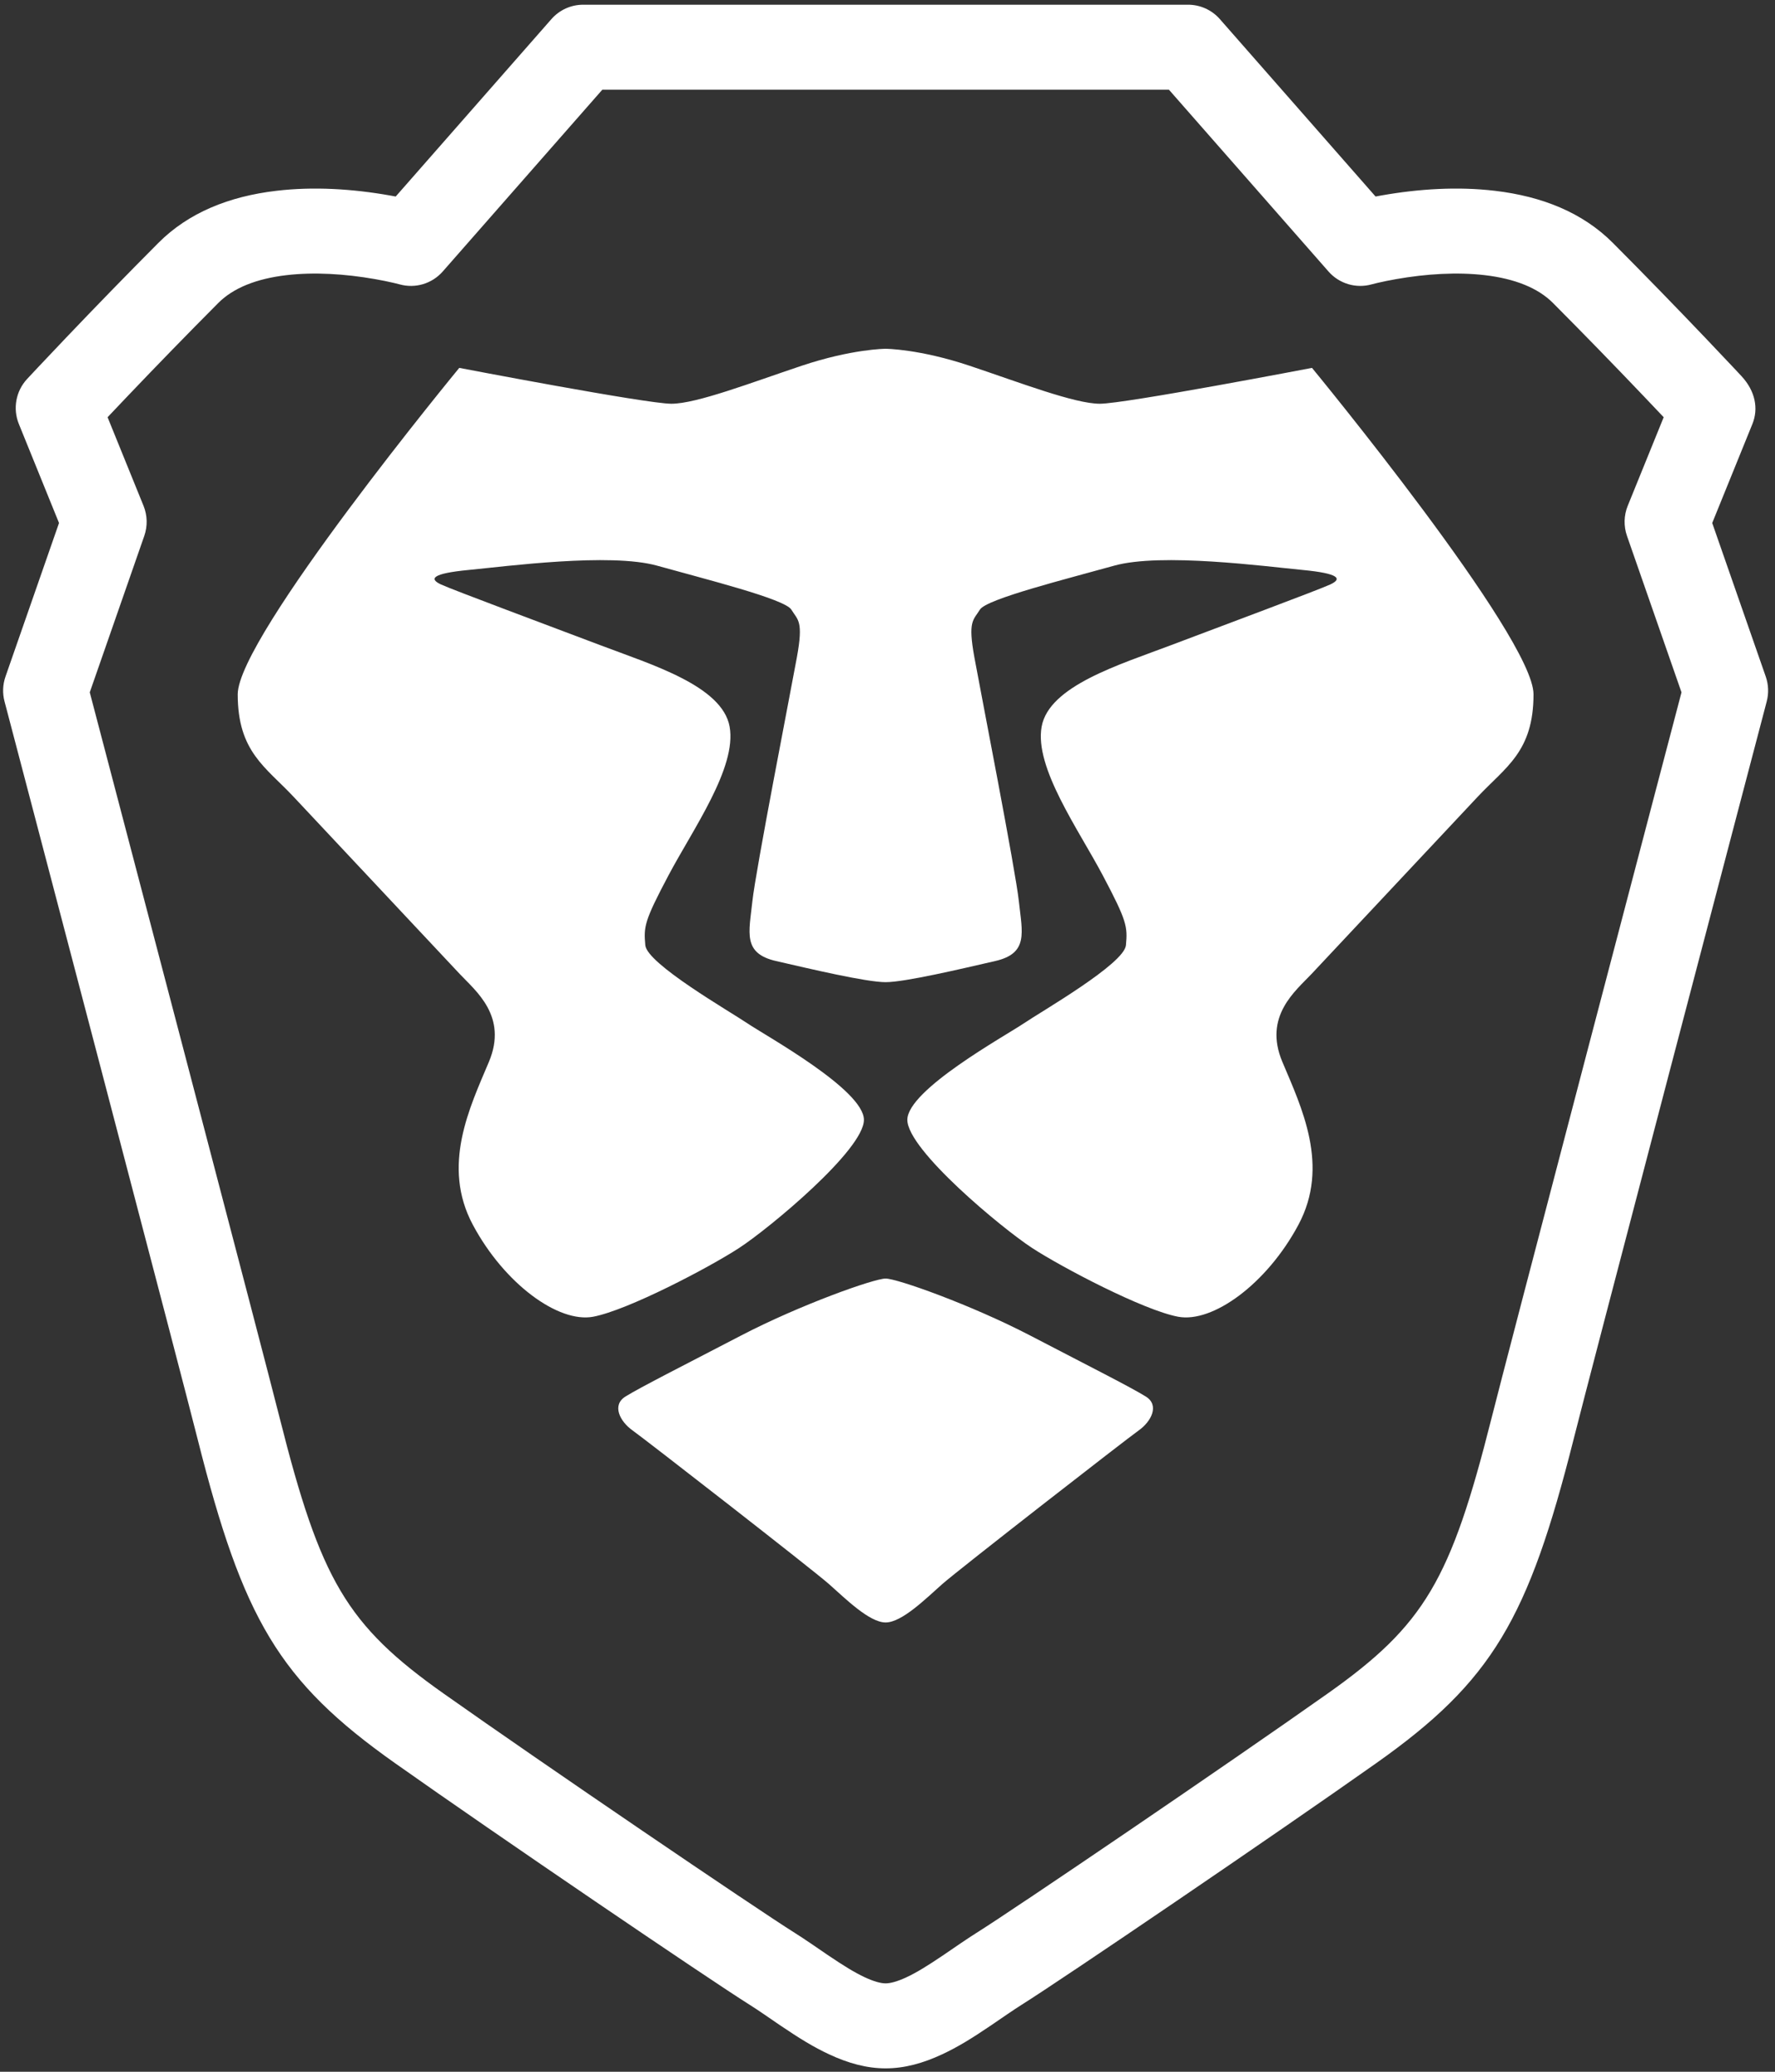 <svg xmlns="http://www.w3.org/2000/svg" xmlns:xlink="http://www.w3.org/1999/xlink" viewBox="0 0 84 98"><rect x="0" y="0" width="84" height="98" fill="#333333" stroke="none"/><defs><path id="logo_alternate-a" d="M80.881,24.516 L83.414,31.781 C83.546,32.16 83.562,32.569 83.46,32.957 C83.442,33.025 83.442,33.025 83.357,33.351 C83.24,33.797 83.24,33.797 83.064,34.466 C82.748,35.667 82.396,37.005 82.017,38.446 C80.935,42.564 79.853,46.686 78.843,50.536 C76.349,60.041 74.715,66.3 74.321,67.859 C72.178,76.349 70.479,79.296 64.984,83.177 C60.17,86.578 50.126,93.401 48.194,94.612 C48.01,94.728 47.806,94.863 47.535,95.047 C47.43,95.118 46.92,95.468 46.773,95.568 C45.835,96.205 45.165,96.613 44.443,96.95 C43.528,97.378 42.652,97.616 41.763,97.616 C40.875,97.616 39.999,97.378 39.084,96.95 C38.362,96.613 37.692,96.205 36.753,95.568 C36.607,95.468 36.097,95.118 35.992,95.047 C35.721,94.863 35.517,94.728 35.333,94.612 C33.401,93.401 23.356,86.578 18.543,83.177 C13.048,79.296 11.348,76.349 9.206,67.859 C8.812,66.3 7.177,60.041 4.702,50.606 C3.674,46.686 2.592,42.565 1.509,38.446 C1.131,37.005 0.779,35.667 0.463,34.466 C0.287,33.797 0.287,33.797 0.17,33.351 C0.084,33.025 0.084,33.025 0.066,32.957 C-0.036,32.569 -0.02,32.16 0.112,31.781 L2.645,24.516 L0.744,19.832 C0.45,19.107 0.602,18.277 1.135,17.704 C1.369,17.453 1.491,17.323 1.63,17.175 C2.025,16.755 2.474,16.281 2.966,15.765 C4.373,14.289 5.856,12.764 7.345,11.269 C8.772,9.837 10.691,9.065 12.934,8.802 C14.69,8.595 16.519,8.709 18.293,9.021 C18.391,9.038 18.486,9.055 18.578,9.073 L25.946,0.682 C26.326,0.248 26.874,3.99104143e-05 27.45,3.99104143e-05 L56.077,3.99104143e-05 C56.652,3.99104143e-05 57.201,0.248 57.581,0.682 L64.949,9.073 C65.04,9.055 65.135,9.038 65.233,9.021 C67.008,8.709 68.837,8.595 70.593,8.802 C72.836,9.065 74.755,9.837 76.181,11.269 C77.671,12.764 79.153,14.289 80.561,15.765 C81.053,16.281 81.501,16.755 81.897,17.175 C82.035,17.323 82.158,17.453 82.262,17.565 C82.924,18.277 83.077,19.107 82.783,19.832 L80.881,24.516 Z M76.847,25.126 C76.686,24.664 76.698,24.158 76.882,23.705 L78.584,19.513 C78.299,19.211 77.991,18.887 77.663,18.543 C76.275,17.087 74.812,15.582 73.345,14.109 C72.638,13.4 71.546,12.961 70.126,12.794 C68.81,12.639 67.349,12.73 65.925,12.98 C65.6,13.037 65.305,13.098 65.046,13.158 C64.899,13.193 64.803,13.217 64.764,13.228 C64.024,13.435 63.23,13.198 62.722,12.62 L55.171,4.02 L28.356,4.02 L20.804,12.62 C20.296,13.198 19.503,13.435 18.763,13.228 C18.724,13.217 18.628,13.193 18.48,13.158 C18.222,13.098 17.927,13.037 17.601,12.98 C16.178,12.73 14.717,12.639 13.401,12.794 C11.981,12.961 10.889,13.4 10.182,14.109 C8.715,15.582 7.252,17.087 5.864,18.543 C5.536,18.887 5.228,19.211 4.943,19.513 L6.645,23.705 C6.829,24.158 6.841,24.664 6.68,25.126 L4.1,32.527 C4.17,32.793 4.195,32.89 4.34,33.441 C4.656,34.642 5.007,35.981 5.386,37.422 C6.469,41.541 7.551,45.663 8.561,49.514 C11.061,59.043 12.694,65.295 13.093,66.873 C15.02,74.511 16.247,76.639 20.852,79.891 C25.611,83.253 35.603,90.04 37.459,91.205 C37.693,91.352 37.934,91.511 38.242,91.72 C38.356,91.798 38.865,92.147 39.001,92.239 C39.776,92.765 40.296,93.082 40.776,93.307 C41.204,93.506 41.535,93.596 41.763,93.596 C41.992,93.596 42.323,93.506 42.75,93.307 C43.231,93.082 43.75,92.765 44.525,92.239 C44.662,92.147 45.171,91.798 45.285,91.72 C45.592,91.511 45.834,91.352 46.067,91.205 C47.924,90.04 57.916,83.253 62.675,79.891 C67.279,76.639 68.507,74.511 70.434,66.873 C70.832,65.295 72.466,59.043 74.947,49.583 C75.976,45.663 77.058,41.541 78.14,37.422 C78.519,35.98 78.871,34.642 79.187,33.441 C79.332,32.89 79.357,32.793 79.427,32.527 L76.847,25.126 Z M61.941,17.179 C61.941,17.179 72.424,29.9 72.424,32.619 C72.424,35.338 71.106,36.056 69.78,37.469 C68.454,38.882 62.663,45.055 61.919,45.848 C61.175,46.641 59.627,47.843 60.538,50.006 C61.449,52.169 62.792,54.922 61.298,57.714 C59.804,60.507 57.244,62.37 55.604,62.062 C53.964,61.754 50.113,59.733 48.696,58.81 C47.28,57.887 42.791,54.171 42.791,52.749 C42.791,51.327 47.431,48.774 48.288,48.194 C49.146,47.614 53.056,45.369 53.136,44.488 C53.216,43.606 53.186,43.348 52.032,41.17 C50.878,38.993 48.8,36.087 49.146,34.153 C49.491,32.22 52.843,31.215 55.235,30.308 C57.627,29.401 62.232,27.689 62.807,27.423 C63.382,27.156 63.233,26.903 61.491,26.737 C59.748,26.571 54.803,25.912 52.574,26.536 C50.344,27.16 46.535,28.109 46.227,28.612 C45.918,29.115 45.646,29.132 45.963,30.868 C46.28,32.605 47.911,40.935 48.069,42.415 C48.228,43.894 48.537,44.873 46.948,45.237 C45.358,45.602 42.683,46.236 41.763,46.236 C40.844,46.236 38.168,45.602 36.579,45.237 C34.989,44.873 35.299,43.894 35.457,42.415 C35.616,40.935 37.247,32.605 37.564,30.868 C37.881,29.132 37.608,29.115 37.3,28.612 C36.992,28.109 33.182,27.16 30.953,26.536 C28.724,25.912 23.779,26.571 22.036,26.737 C20.293,26.903 20.145,27.156 20.72,27.423 C21.295,27.689 25.9,29.401 28.292,30.308 C30.683,31.215 34.035,32.22 34.381,34.153 C34.727,36.087 32.649,38.993 31.495,41.17 C30.341,43.348 30.31,43.606 30.39,44.488 C30.47,45.369 34.381,47.614 35.238,48.194 C36.096,48.774 40.736,51.327 40.736,52.749 C40.736,54.171 36.247,57.887 34.83,58.81 C33.414,59.733 29.562,61.754 27.922,62.062 C26.282,62.37 23.723,60.507 22.229,57.714 C20.735,54.922 22.078,52.169 22.989,50.006 C23.899,47.843 22.351,46.641 21.608,45.848 C20.864,45.055 15.073,38.882 13.747,37.469 C12.421,36.056 11.102,35.338 11.102,32.619 C11.102,29.9 21.586,17.179 21.586,17.179 C21.586,17.179 30.432,18.875 31.625,18.875 C32.818,18.875 35.402,17.877 37.788,17.079 C40.173,16.281 41.763,16.275 41.763,16.275 C41.763,16.275 43.354,16.281 45.739,17.079 C48.125,17.877 50.709,18.875 51.902,18.875 C53.095,18.875 61.941,17.179 61.941,17.179 Z M54.082,65.841 C54.731,66.249 54.335,67.018 53.744,67.437 C53.153,67.856 45.209,74.031 44.438,74.714 C43.667,75.397 42.534,76.524 41.763,76.524 C40.993,76.524 39.86,75.397 39.089,74.714 C38.318,74.031 30.374,67.856 29.783,67.437 C29.192,67.018 28.796,66.249 29.445,65.841 C30.094,65.433 32.124,64.404 34.926,62.949 C37.727,61.494 41.218,60.256 41.763,60.256 C42.308,60.256 45.799,61.494 48.601,62.949 C51.402,64.404 53.433,65.433 54.082,65.841 Z"/></defs><use fill="#FFF" transform="translate(.148 .223)" xlink:href="#logo_alternate-a"/></svg>